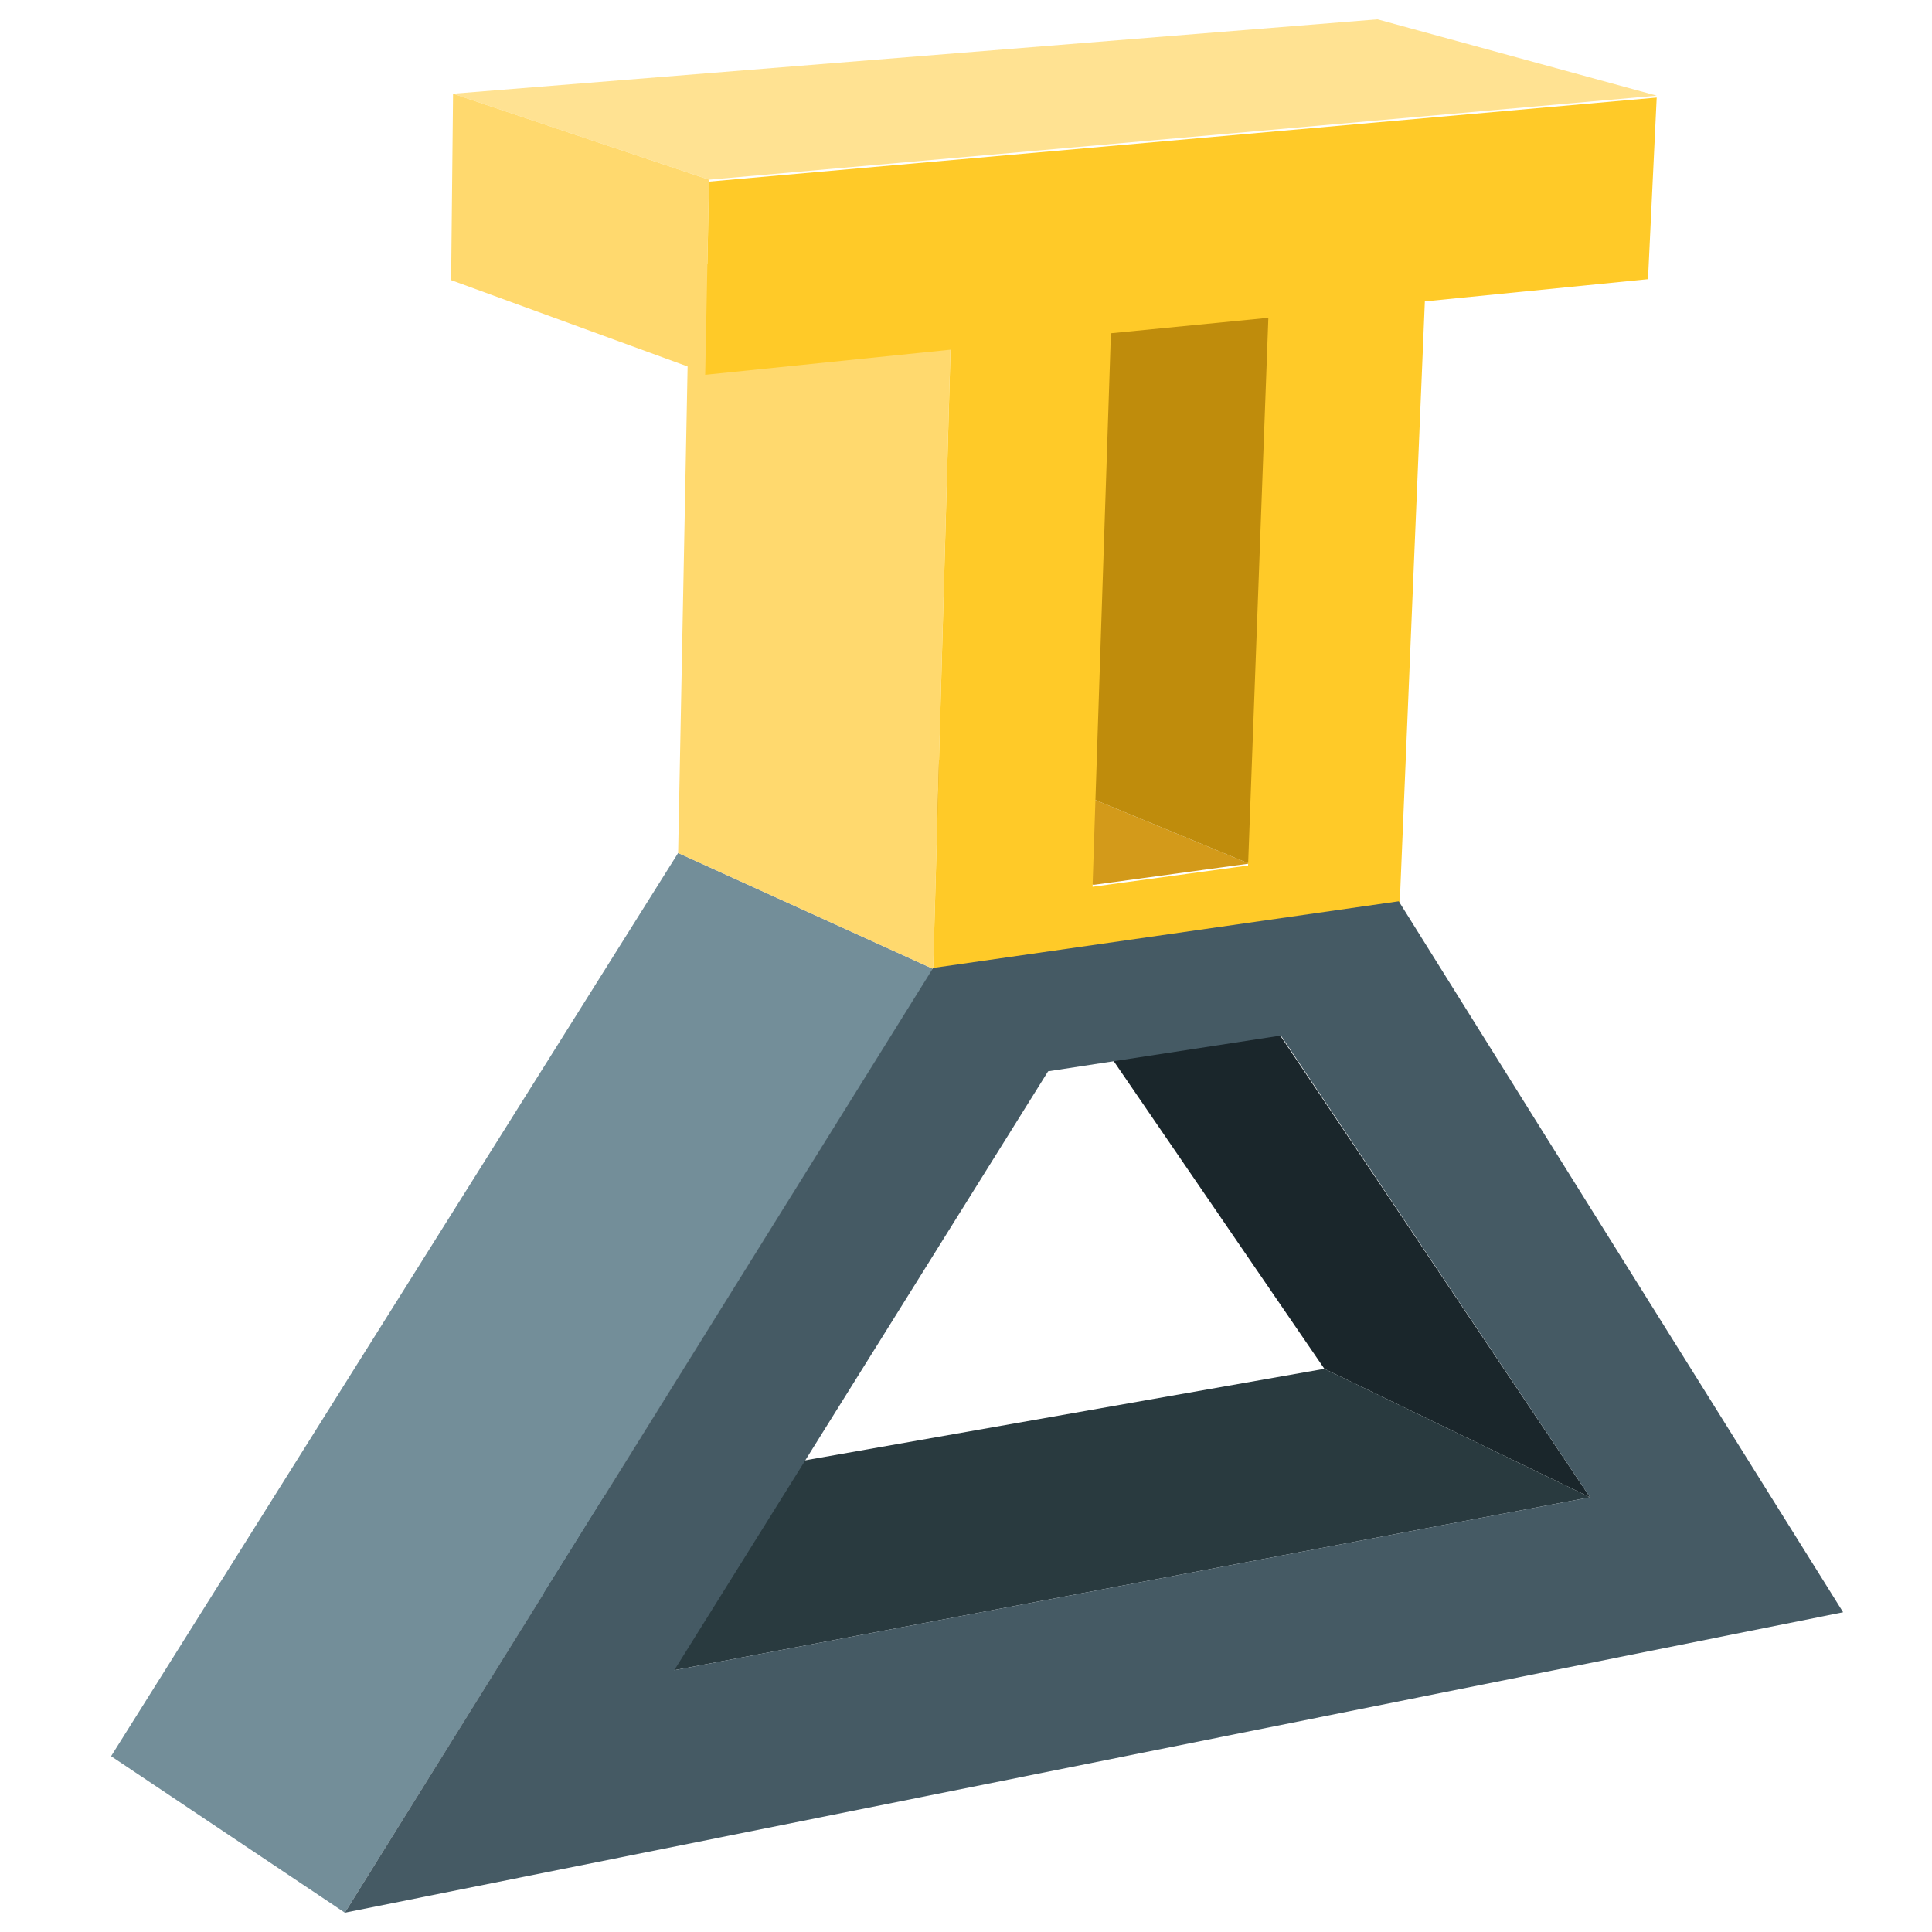 <?xml version="1.0" standalone="no"?><!DOCTYPE svg PUBLIC "-//W3C//DTD SVG 1.1//EN" "http://www.w3.org/Graphics/SVG/1.1/DTD/svg11.dtd"><svg t="1524819285284" class="icon" style="" viewBox="0 0 1024 1024" version="1.1" xmlns="http://www.w3.org/2000/svg" p-id="3719" xmlns:xlink="http://www.w3.org/1999/xlink" width="24" height="24"><defs><style type="text/css"></style></defs><path d="M842.752 793.6l-140.8-68.096-162.304-237.056 139.264 60.928z" fill="#1A262B" p-id="3720"></path><path d="M579.584 468.992L441.856 410.624l80.384-10.752 139.776 57.856z" fill="#D39A1A" p-id="3721"></path><path d="M662.016 457.728L522.24 399.872l8.192-279.04 142.336 46.592z" fill="#BF8C0C" p-id="3722"></path><path d="M357.376 885.248L228.352 808.96l473.6-83.456 140.8 68.096z" fill="#293A3F" p-id="3723"></path><path d="M182.784 1013.76l-123.904-82.944 300.544-478.72 135.168 61.44z" fill="#738E99" p-id="3724"></path><path d="M494.592 513.536l-135.168-61.44 6.144-315.392 138.24 47.616z" fill="#FFD96E" p-id="3725"></path><path d="M375.808 95.232L240.128 49.664 730.112 10.24l147.968 40.448z" fill="#FFE292" p-id="3726"></path><path d="M373.76 197.632L239.104 148.48l1.024-98.816 135.68 45.568z" fill="#FFD96E" p-id="3727"></path><path d="M494.592 514.048l9.216-328.704L373.76 198.656l2.048-102.4 502.272-44.544-4.608 96.256-118.272 11.776-13.312 318.976-247.296 35.328zM588.8 176.64l-9.728 293.376 82.432-11.264 10.752-290.304-83.456 8.192" fill="#FFCA28" p-id="3728"></path><path d="M741.376 477.696l235.52 376.832L182.784 1013.76l311.808-500.736 246.784-35.328z m-185.856 90.112l-198.144 317.44 485.376-91.648-163.84-244.736-123.392 18.944" fill="#455A64" p-id="3729"></path></svg>
